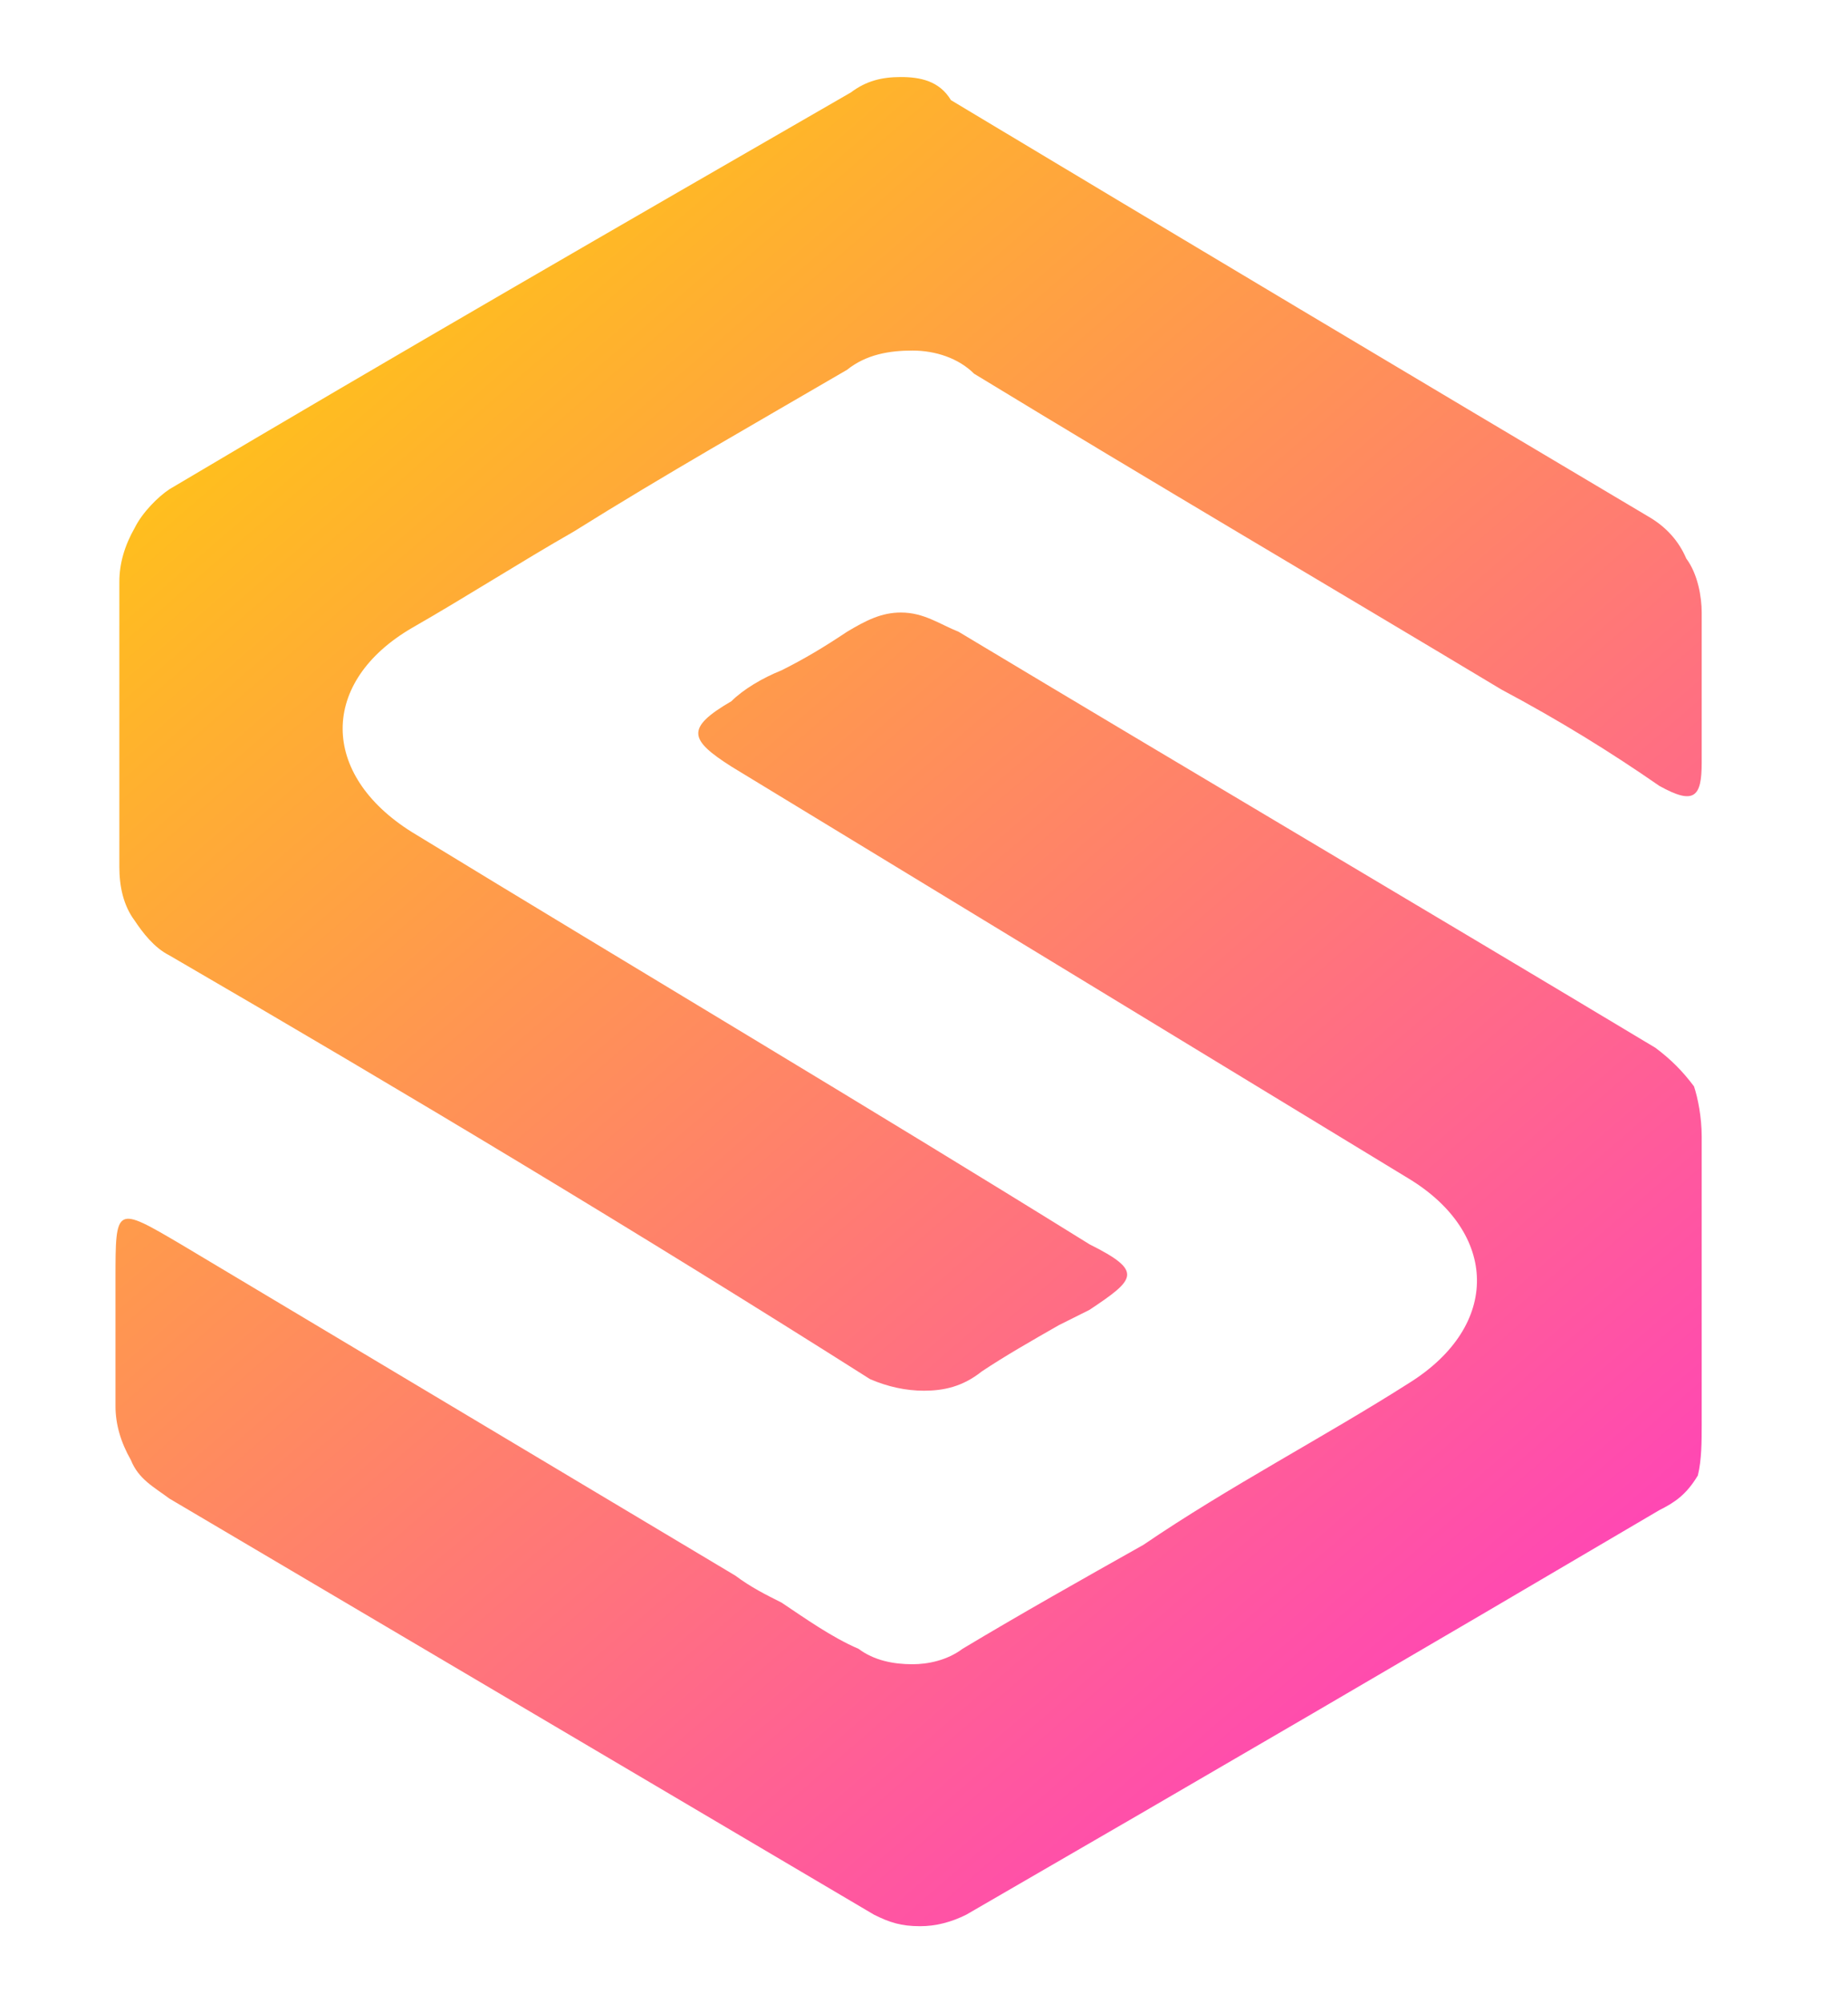 <svg version="1.2" xmlns="http://www.w3.org/2000/svg" viewBox="0 0 48 52" width="48" height="52">
	<title>Somis_logomark_color_dark-bg-enlarged-svg</title>
	<defs>
		<linearGradient id="g1" x1="2.9" y1="2" x2="44.5" y2="50" gradientUnits="userSpaceOnUse">
			<stop offset="0" stop-color="#ffd600"/>
			<stop offset="1" stop-color="#ff30d1"/>
		</linearGradient>
	</defs>
	<style>
		.s0 { fill: url(#g1) } 
	</style>
	<path id="Layer" fill-rule="evenodd" class="s0" d="m3.1 15.1c0 1.2 0 6.2 0 7.4 0 0.5 0.1 1 0.4 1.4 0.2 0.3 0.5 0.7 0.9 0.9 6.2 3.6 12.2 7.2 18.2 11q0.7 0.3 1.4 0.3c0.5 0 1-0.1 1.5-0.5 0.6-0.4 1.3-0.8 2-1.2 0.2-0.1 0.6-0.3 0.8-0.4 1.2-0.8 1.4-1 0-1.7-5.8-3.6-11.7-7.1-17.6-10.7-2.4-1.5-2.4-3.9 0-5.3 1.4-0.8 2.8-1.7 4.2-2.5 2.4-1.5 4.7-2.8 7.1-4.2 0.5-0.4 1.1-0.5 1.7-0.5 0.6 0 1.2 0.2 1.6 0.6 4.6 2.8 9.2 5.5 13.7 8.2 1.5 0.8 2.8 1.6 4.1 2.5 0.9 0.5 1.1 0.3 1.1-0.6v-3.9c0-0.4-0.1-1-0.4-1.4q-0.3-0.7-1-1.1-9.1-5.4-18.1-10.8c-0.3-0.5-0.8-0.6-1.3-0.6-0.5 0-0.9 0.1-1.3 0.4-5.9 3.4-11.8 6.8-17.7 10.3-0.3 0.2-0.7 0.6-0.9 1q-0.4 0.7-0.4 1.4zm41.1 21.9c0-0.4 0-4.5 0-4.9 0-0.8 0-1.6 0-2.6 0-0.5-0.1-1-0.2-1.3-0.3-0.4-0.6-0.7-1-1-6-3.6-12.1-7.2-18.1-10.8-0.5-0.2-0.9-0.5-1.5-0.5-0.5 0-0.9 0.2-1.4 0.5-0.6 0.4-1.1 0.7-1.7 1-0.5 0.2-1 0.5-1.3 0.8-1.2 0.7-1.1 1 0 1.7l17.6 10.7c2.3 1.4 2.4 3.8 0 5.3-2.2 1.4-4.7 2.7-6.9 4.2-1.6 0.9-3.2 1.8-4.7 2.7-0.4 0.3-0.9 0.4-1.3 0.4-0.5 0-1-0.1-1.4-0.4-0.7-0.3-1.4-0.8-2-1.2-0.4-0.2-0.8-0.4-1.2-0.7q-7.2-4.3-14.4-8.6c-1.7-1-1.7-1-1.7 0.9v3.3q0 0.7 0.4 1.4c0.2 0.5 0.6 0.7 1 1l18.3 10.8c0.4 0.2 0.7 0.3 1.2 0.3 0.4 0 0.8-0.1 1.2-0.3q9-5.2 18-10.5c0.4-0.2 0.7-0.4 1-0.9 0.1-0.4 0.1-0.9 0.1-1.3z"/>
</svg>